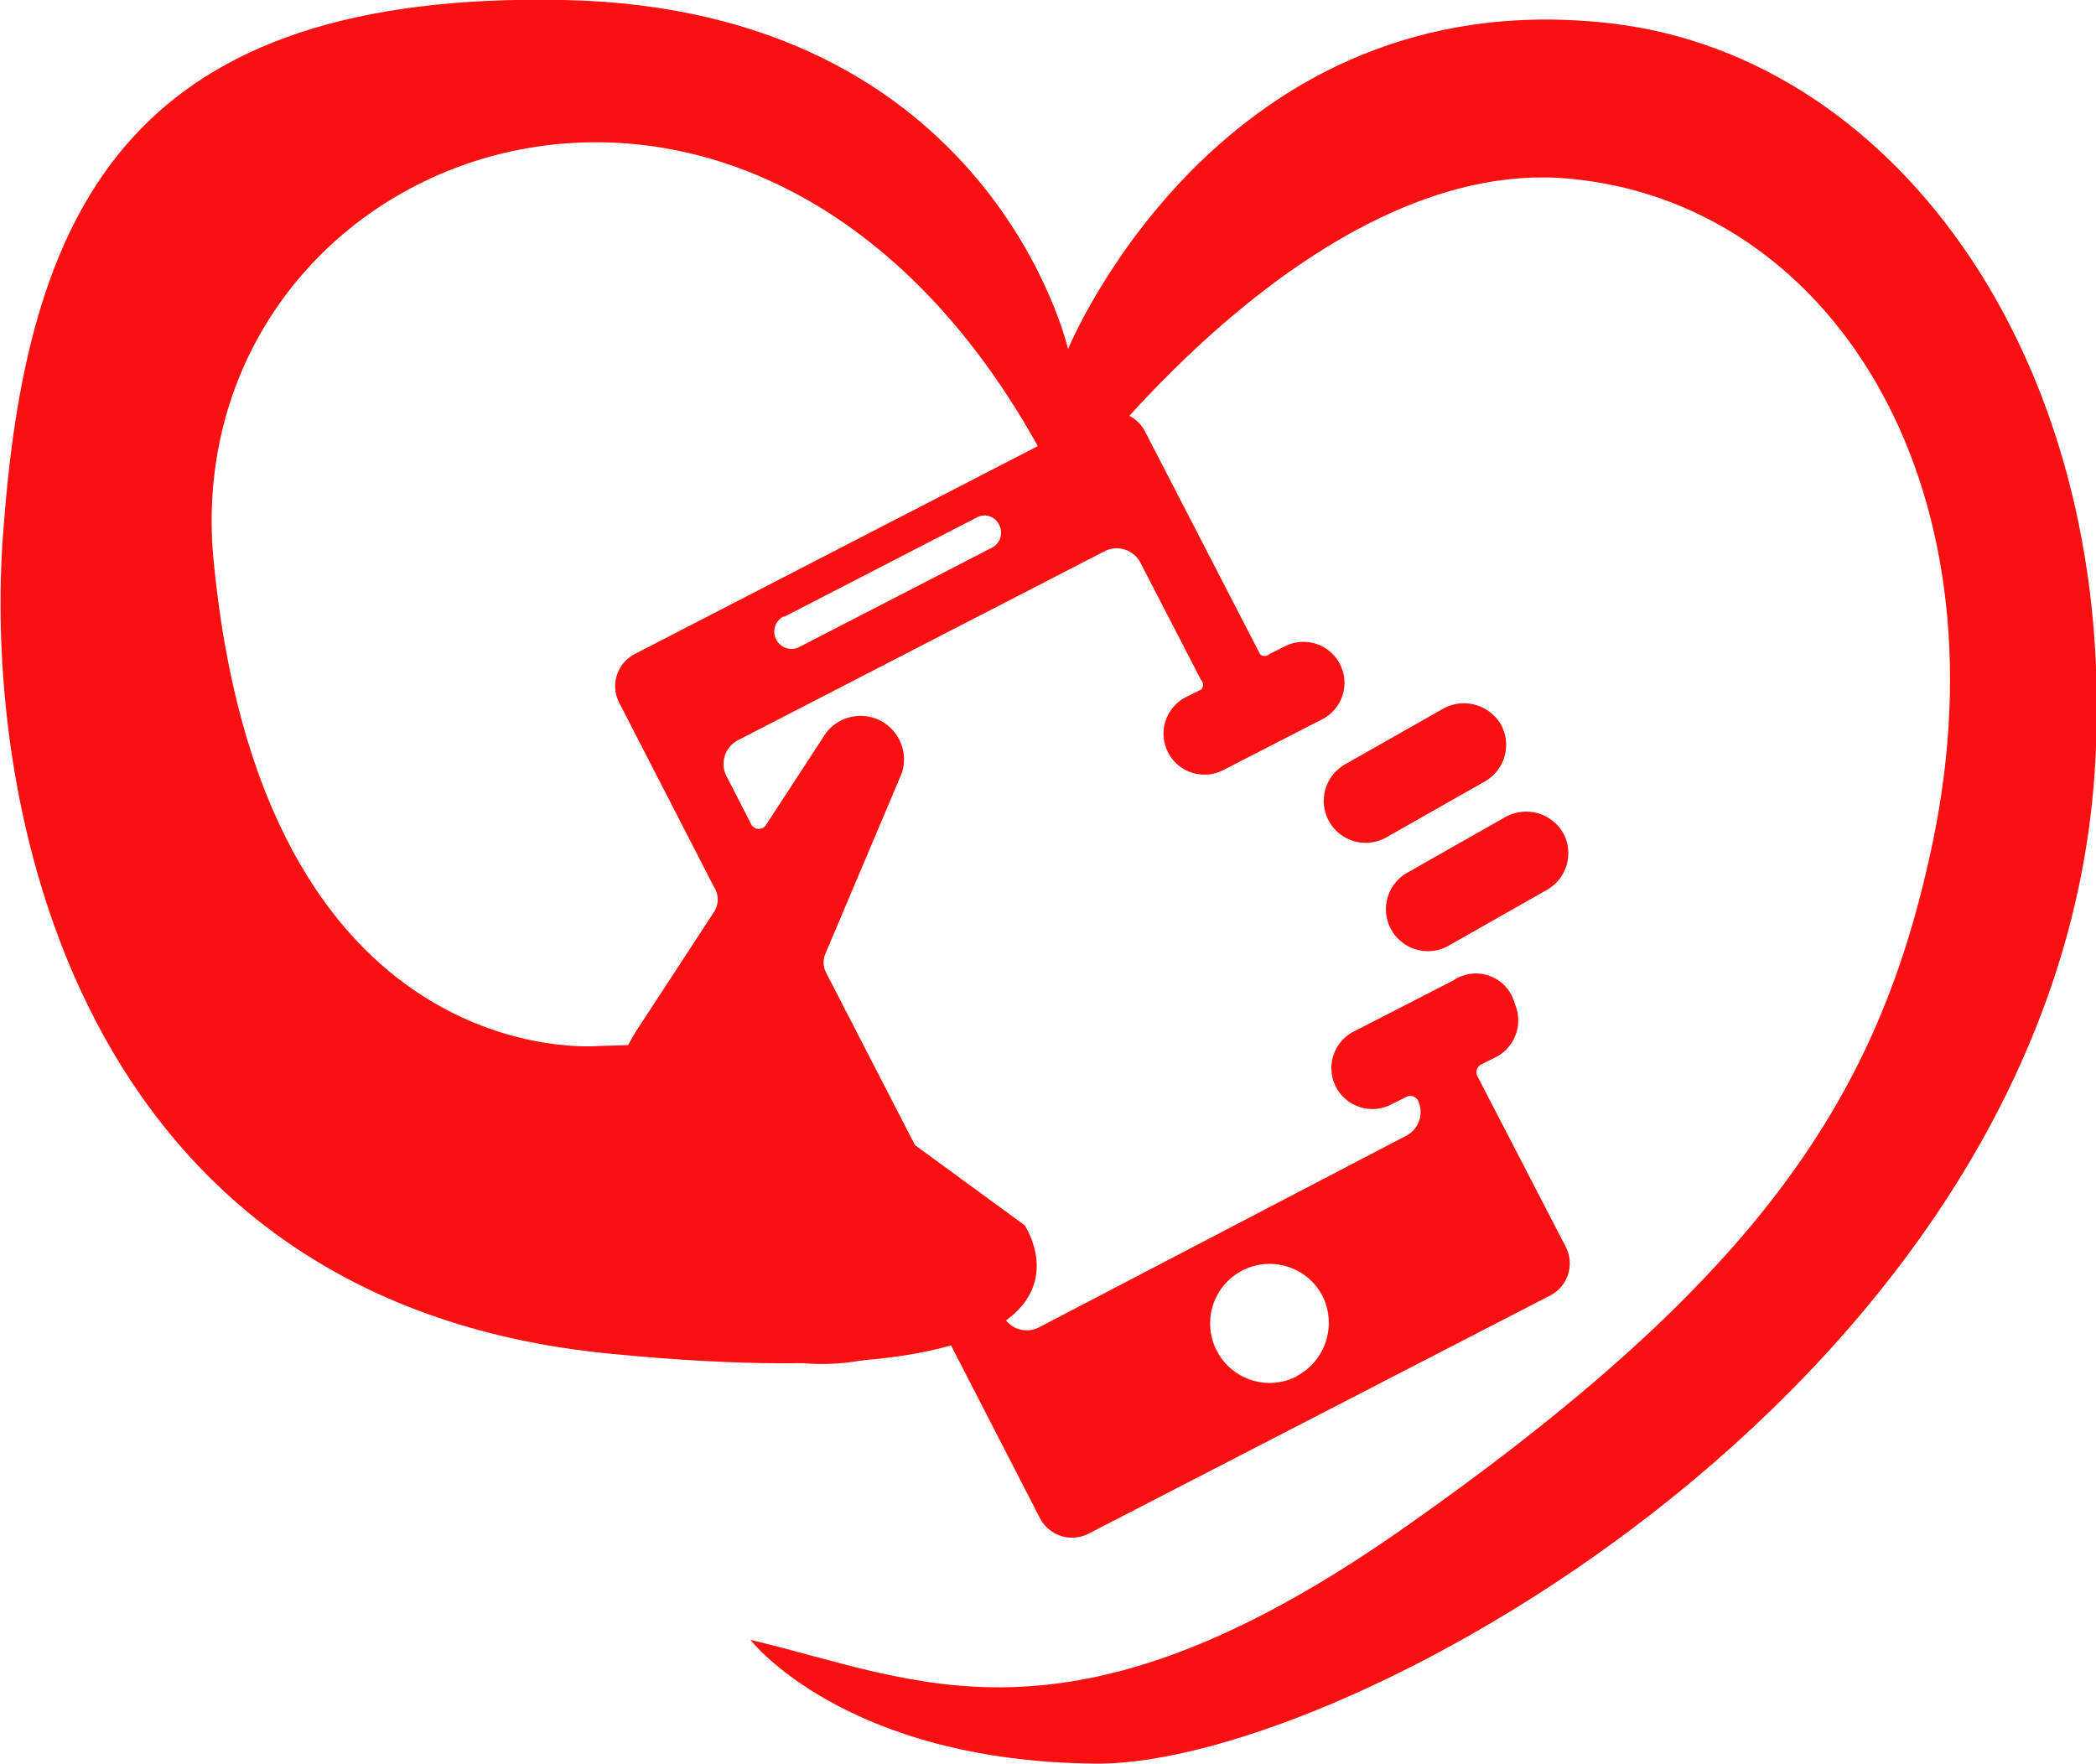 <svg id="Layer_1" data-name="Layer 1" xmlns="http://www.w3.org/2000/svg" viewBox="0 0 31.34 26.37"><defs><style>.cls-1{fill:#f91010;}</style></defs><title>ic_mobilecare</title><path class="cls-1" d="M603.11,615.67s1.41,1.82,5.17,1.85,14.32-5.77,14.93-14.82c0.4-6.05-2.92-10.7-7.23-11.2-5.85-.68-8.12,4.87-8.12,4.87s-1.15-5.09-7.54-5.22-8,3-8.37,7.81c-0.36,4.1,1,11.64,9.05,12.43s6.21-1.92,6.21-1.92l-3.42-2.5-0.68-.25-2.27.07s-5.08.48-5.77-7.41c-0.44-6.24,8.56-9.49,12.72-.82,0,0,3.65-5.09,7.55-4.74s6.57,4.51,5.45,9.92c-0.78,3.73-2.5,6.48-8,10.32C607.83,617.51,605.59,616.25,603.11,615.67Z" transform="translate(-591.89 -591.15)"/><path class="cls-1" d="M613.48,601.74l-1.48.84a0.62,0.62,0,1,0,.62,1.09l1.48-.84a0.63,0.63,0,0,0,.23-0.85A0.64,0.64,0,0,0,613.48,601.74Z" transform="translate(-591.89 -591.15)"/><path class="cls-1" d="M614.41,603.36l-1.48.84a0.62,0.62,0,0,0,.62,1.09l1.48-.84a0.63,0.63,0,0,0,.23-0.85A0.64,0.64,0,0,0,614.41,603.36Z" transform="translate(-591.89 -591.15)"/><path class="cls-1" d="M613.62,605.81l-1.48.76a0.61,0.61,0,1,0,.54,1.1l0.24-.12a0.13,0.13,0,0,1,.17.05v0a0.4,0.4,0,0,1-.17.53L607.42,611a0.4,0.4,0,0,1-.53-0.17l-2.65-5.14a0.34,0.34,0,0,1,0-.3l1.13-2.67a0.65,0.65,0,0,0-1.13-.61l-0.9,1.38a0.13,0.13,0,0,1-.21,0l-0.38-.74a0.4,0.4,0,0,1,.17-0.53l5.49-2.83a0.4,0.4,0,0,1,.53.17l0.91,1.76a0.1,0.1,0,0,1,0,.14l-0.22.11a0.61,0.61,0,1,0,.54,1.1l1.48-.76a0.61,0.61,0,1,0-.54-1.1l-0.24.12a0.1,0.1,0,0,1-.14,0l-1.72-3.33a0.54,0.54,0,0,0-.73-0.23l-6.9,3.56a0.54,0.54,0,0,0-.23.73l1.42,2.76a0.34,0.34,0,0,1,0,.36l-1.15,1.76h0a3.24,3.24,0,0,0-.14,3.23h0a3.26,3.26,0,0,0,4.4,1.41l0.17-.09a0.14,0.14,0,0,1,.2.06l1.39,2.7a0.54,0.54,0,0,0,.73.23l6.9-3.56a0.54,0.54,0,0,0,.23-0.73l-1.32-2.55a0.13,0.13,0,0,1,.05-0.17l0.2-.1a0.62,0.62,0,0,0,.31-0.81A0.6,0.6,0,0,0,613.62,605.81Zm-10-5.44,2.87-1.48a0.24,0.24,0,0,1,.34.11,0.25,0.25,0,0,1-.11.34l-2.87,1.48A0.25,0.25,0,1,1,603.6,600.37Zm7.66,11.36a0.89,0.89,0,1,1,.38-1.21A0.9,0.9,0,0,1,611.27,611.73Z" transform="translate(-591.89 -591.15)"/></svg>